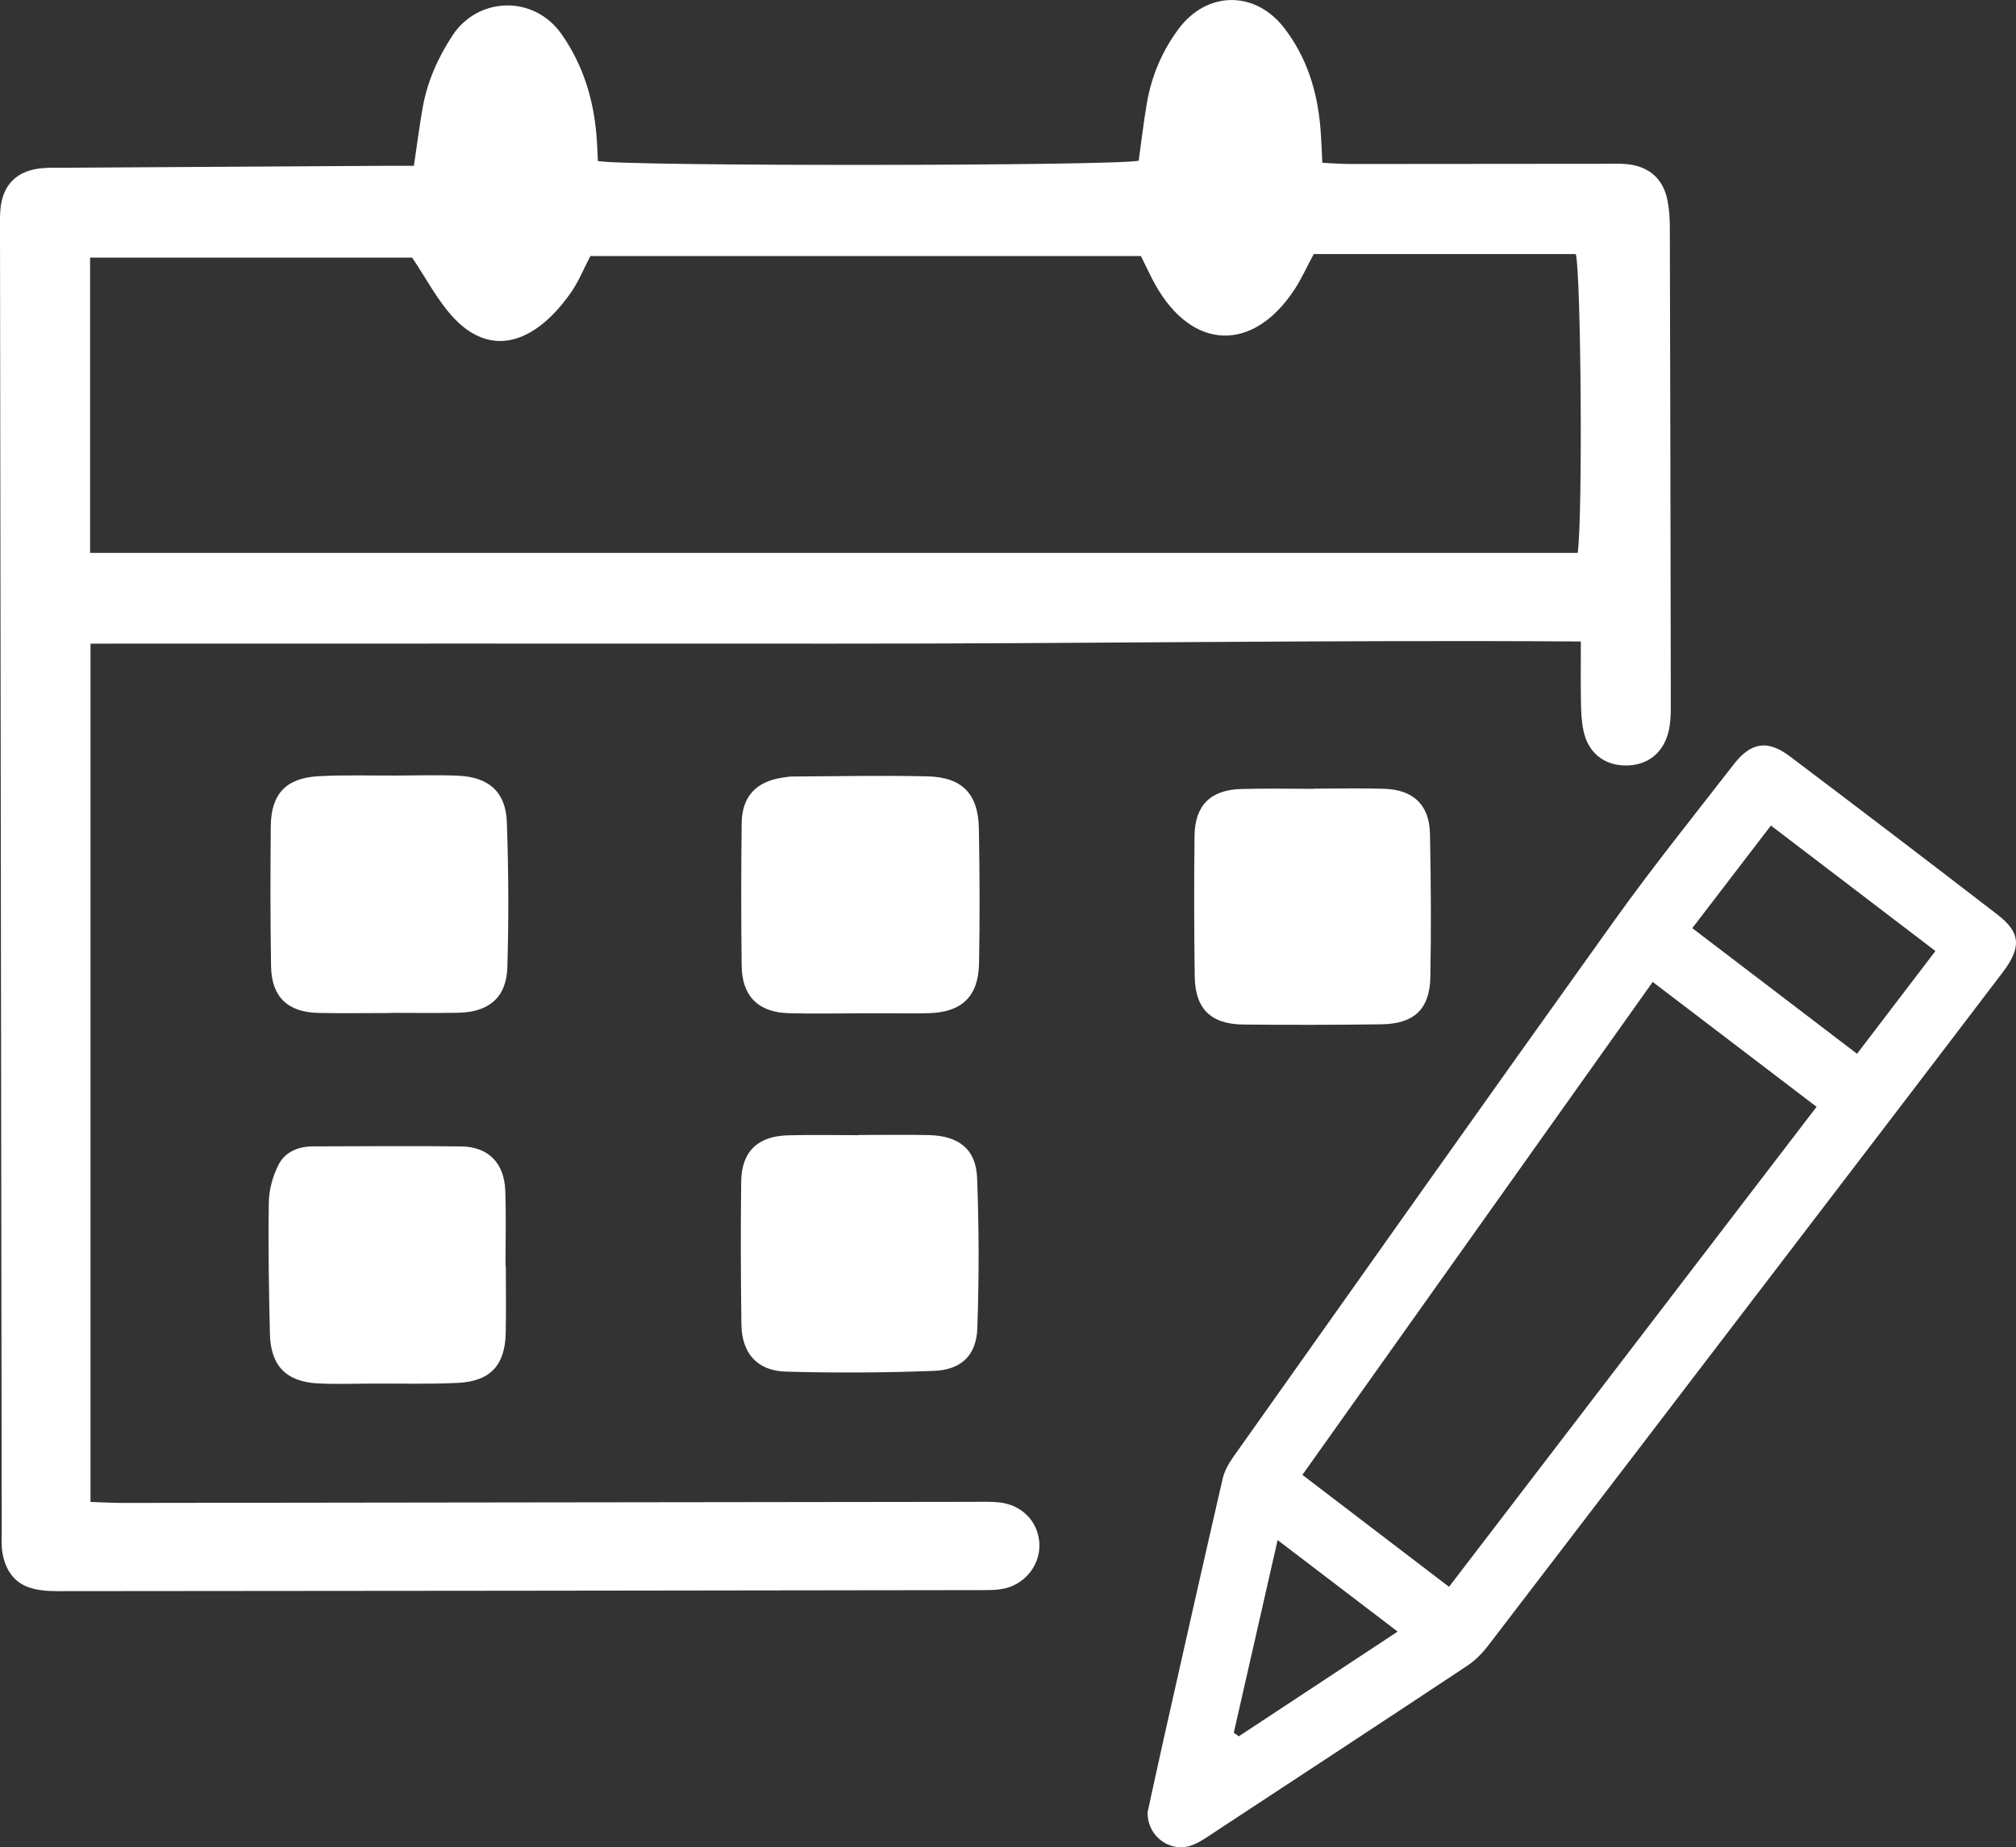 <?xml version="1.0" encoding="UTF-8"?><svg id="Layer_2" xmlns="http://www.w3.org/2000/svg" viewBox="0 0 372.85 341.71" fill="white"><rect x="0" y="0" width="372.85" height="341.71" fill="#333333" stroke="none"/><g id="Layer_1-2"><g><path d="M76.55,30.67c.59-3.96,1.02-7.4,1.63-10.8,.86-4.81,2.81-9.18,5.48-13.27,4.74-7.26,15.12-7.57,20.22-.25,3.92,5.62,5.86,11.88,6.43,18.62,.14,1.63,.19,3.27,.27,4.81,4.24,1.01,95.34,.94,100.02-.05,.49-3.52,.9-7.13,1.52-10.71,.86-4.99,2.82-9.57,5.83-13.64,5.21-7.05,14.13-7.19,19.52-.25,4.2,5.41,6.16,11.72,6.73,18.49,.17,1.97,.23,3.96,.36,6.5,1.85,.08,3.6,.22,5.35,.22,15.65,0,31.31-.02,46.96-.04,1.33,0,2.67-.07,3.99,.06,4.13,.4,6.76,2.72,7.54,6.74,.32,1.62,.42,3.3,.43,4.96,.08,29.64,.14,59.27,.18,88.91,0,1.48-.08,3.01-.44,4.44-.99,3.99-3.99,6.24-7.96,6.2-3.97-.04-6.89-2.36-7.75-6.42-.38-1.77-.44-3.63-.47-5.45-.07-3.48-.02-6.95-.02-11.07-46.31-.31-92.2,.43-138.09,.4-45.78-.03-91.56,0-137.54,0v158.78c2.2,.07,4.14,.18,6.07,.18,52.29-.06,104.59-.14,156.88-.2,1.66,0,3.34-.07,4.99,.09,4.18,.39,7.19,3.38,7.53,7.34,.33,3.85-2.26,7.54-6.22,8.55-1.43,.36-2.97,.35-4.46,.35-56.96,.08-113.91,.16-170.87,.19-1.8,0-3.71-.12-5.38-.72-2.91-1.04-4.36-3.5-4.84-6.47-.21-1.3-.12-2.66-.12-3.99C.22,203.08,.11,123,0,42.92c0-1.33-.04-2.67,.06-3.99,.35-4.79,3.1-7.49,7.98-7.84,1.33-.09,2.66-.05,4-.06,19.82-.12,39.63-.24,59.45-.36,1.62,0,3.25,0,5.05,0Zm-.32,16.99H16.66v54.62H291.79c.96-7.07,.6-51.76-.35-55.28h-48.47c-1.31,2.43-2.26,4.57-3.53,6.51-7.69,11.76-18.96,11.37-25.78-.86-.96-1.72-1.77-3.52-2.65-5.28H109.18c-1.22,2.36-2.1,4.53-3.38,6.44-1.29,1.91-2.8,3.74-4.51,5.29-5.94,5.39-12.19,5.38-17.56-.49-2.86-3.12-4.86-7.02-7.51-10.96Z"/><path d="M212.26,335.17c.98-4.46,1.95-9.01,2.97-13.54,3.61-16.04,7.21-32.08,10.9-48.1,.32-1.39,1.09-2.77,1.92-3.95,23.46-33.12,46.88-66.27,70.5-99.27,7.06-9.87,14.68-19.35,22.12-28.94,3.15-4.06,6.23-4.55,10.29-1.5,12.88,9.72,25.72,19.5,38.5,29.36,4.24,3.27,4.45,6.02,.91,10.67-13.49,17.75-27.04,35.45-40.57,53.16-18.18,23.8-36.35,47.59-54.57,71.36-1.09,1.42-2.42,2.77-3.91,3.76-15.39,10.2-30.82,20.33-46.25,30.46-1.39,.91-2.75,1.92-4.26,2.57-4.17,1.8-8.71-1.42-8.56-6.04Zm93.4-153.52c-21.67,30.5-43.11,60.68-64.79,91.19,9.11,6.96,17.92,13.69,27.12,20.71,22.75-29.72,45.28-59.15,67.98-88.8-10.1-7.69-19.98-15.23-30.31-23.1Zm21.86-28.93c-4.9,6.39-9.61,12.54-14.54,18.98,10.25,7.82,20.26,15.45,30.47,23.24,4.93-6.47,9.64-12.64,14.5-19.01-10.21-7.79-20.1-15.32-30.43-23.21Zm-99.33,167.82c.3,.22,.61,.45,.91,.67,9.64-6.35,19.27-12.71,29.39-19.38-7.55-5.76-14.61-11.14-22.2-16.93-2.78,12.23-5.45,23.94-8.11,35.65Z"/><path d="M158.78,187.46c-4.32,0-8.65,.1-12.96-.03-5.57-.16-8.58-3.15-8.65-8.74-.11-8.81-.11-17.62,0-26.42,.06-4.89,2.64-7.65,7.43-8.4,.66-.1,1.32-.22,1.98-.22,8.31-.04,16.63-.23,24.93-.03,6.46,.15,9.41,3.24,9.53,9.66,.15,8.31,.18,16.62,.03,24.93-.11,6.15-3.21,9.06-9.32,9.22-2.16,.06-4.32,.02-6.48,.02-2.16,0-4.32,0-6.48,0h0Z"/><path d="M72.29,187.4c-4.49,0-8.97,.08-13.46-.02-5.65-.13-8.61-3-8.7-8.64-.14-8.64-.13-17.28-.05-25.91,.06-5.93,2.8-8.89,8.75-9.23,4.8-.27,9.63-.11,14.45-.13,3.82-.01,7.65-.14,11.46,.03,5.65,.25,8.8,2.99,9,8.58,.32,8.96,.36,17.94,.09,26.9-.17,5.56-3.45,8.27-9.08,8.37-4.15,.08-8.31,.02-12.46,.02v.04Z"/><path d="M158.78,209.96c4.32,0,8.64-.07,12.96,.02,5.54,.11,8.76,2.59,8.97,7.9,.36,9.28,.37,18.6,.04,27.88-.18,4.97-2.99,7.65-8.02,7.84-9.12,.35-18.27,.4-27.4,.14-5.3-.15-8.14-3.42-8.21-8.72-.12-8.8-.15-17.61-.04-26.41,.07-5.6,3.04-8.45,8.74-8.59,4.32-.11,8.64-.02,12.96-.02v-.04Z"/><path d="M93.55,234.18c0,4.15,.07,8.3-.02,12.45-.13,5.92-2.85,8.89-8.8,9.19-5.3,.26-10.63,.11-15.94,.13-3.32,.01-6.65,.14-9.97-.03-5.87-.3-8.76-3.25-8.9-9.13-.19-8.13-.34-16.27-.2-24.4,.04-2.38,.75-4.93,1.86-7.04,1.2-2.28,3.63-3.28,6.33-3.28,9.14,0,18.27-.12,27.41,.01,5.02,.07,7.94,3.08,8.13,8.17,.17,4.64,.04,9.3,.04,13.95h.07Z"/><path d="M243.01,145.89c4.33,0,8.66-.11,12.99,.03,5.41,.17,8.37,2.99,8.47,8.36,.18,8.82,.23,17.64,.07,26.46-.11,5.98-3.03,8.68-9.12,8.75-8.49,.11-16.98,.13-25.47,.04-6.03-.07-8.9-2.9-8.99-8.87-.12-8.65-.14-17.31-.04-25.96,.06-5.7,2.93-8.57,8.61-8.74,4.49-.14,8.99-.03,13.48-.03v-.03Z"/></g></g></svg>